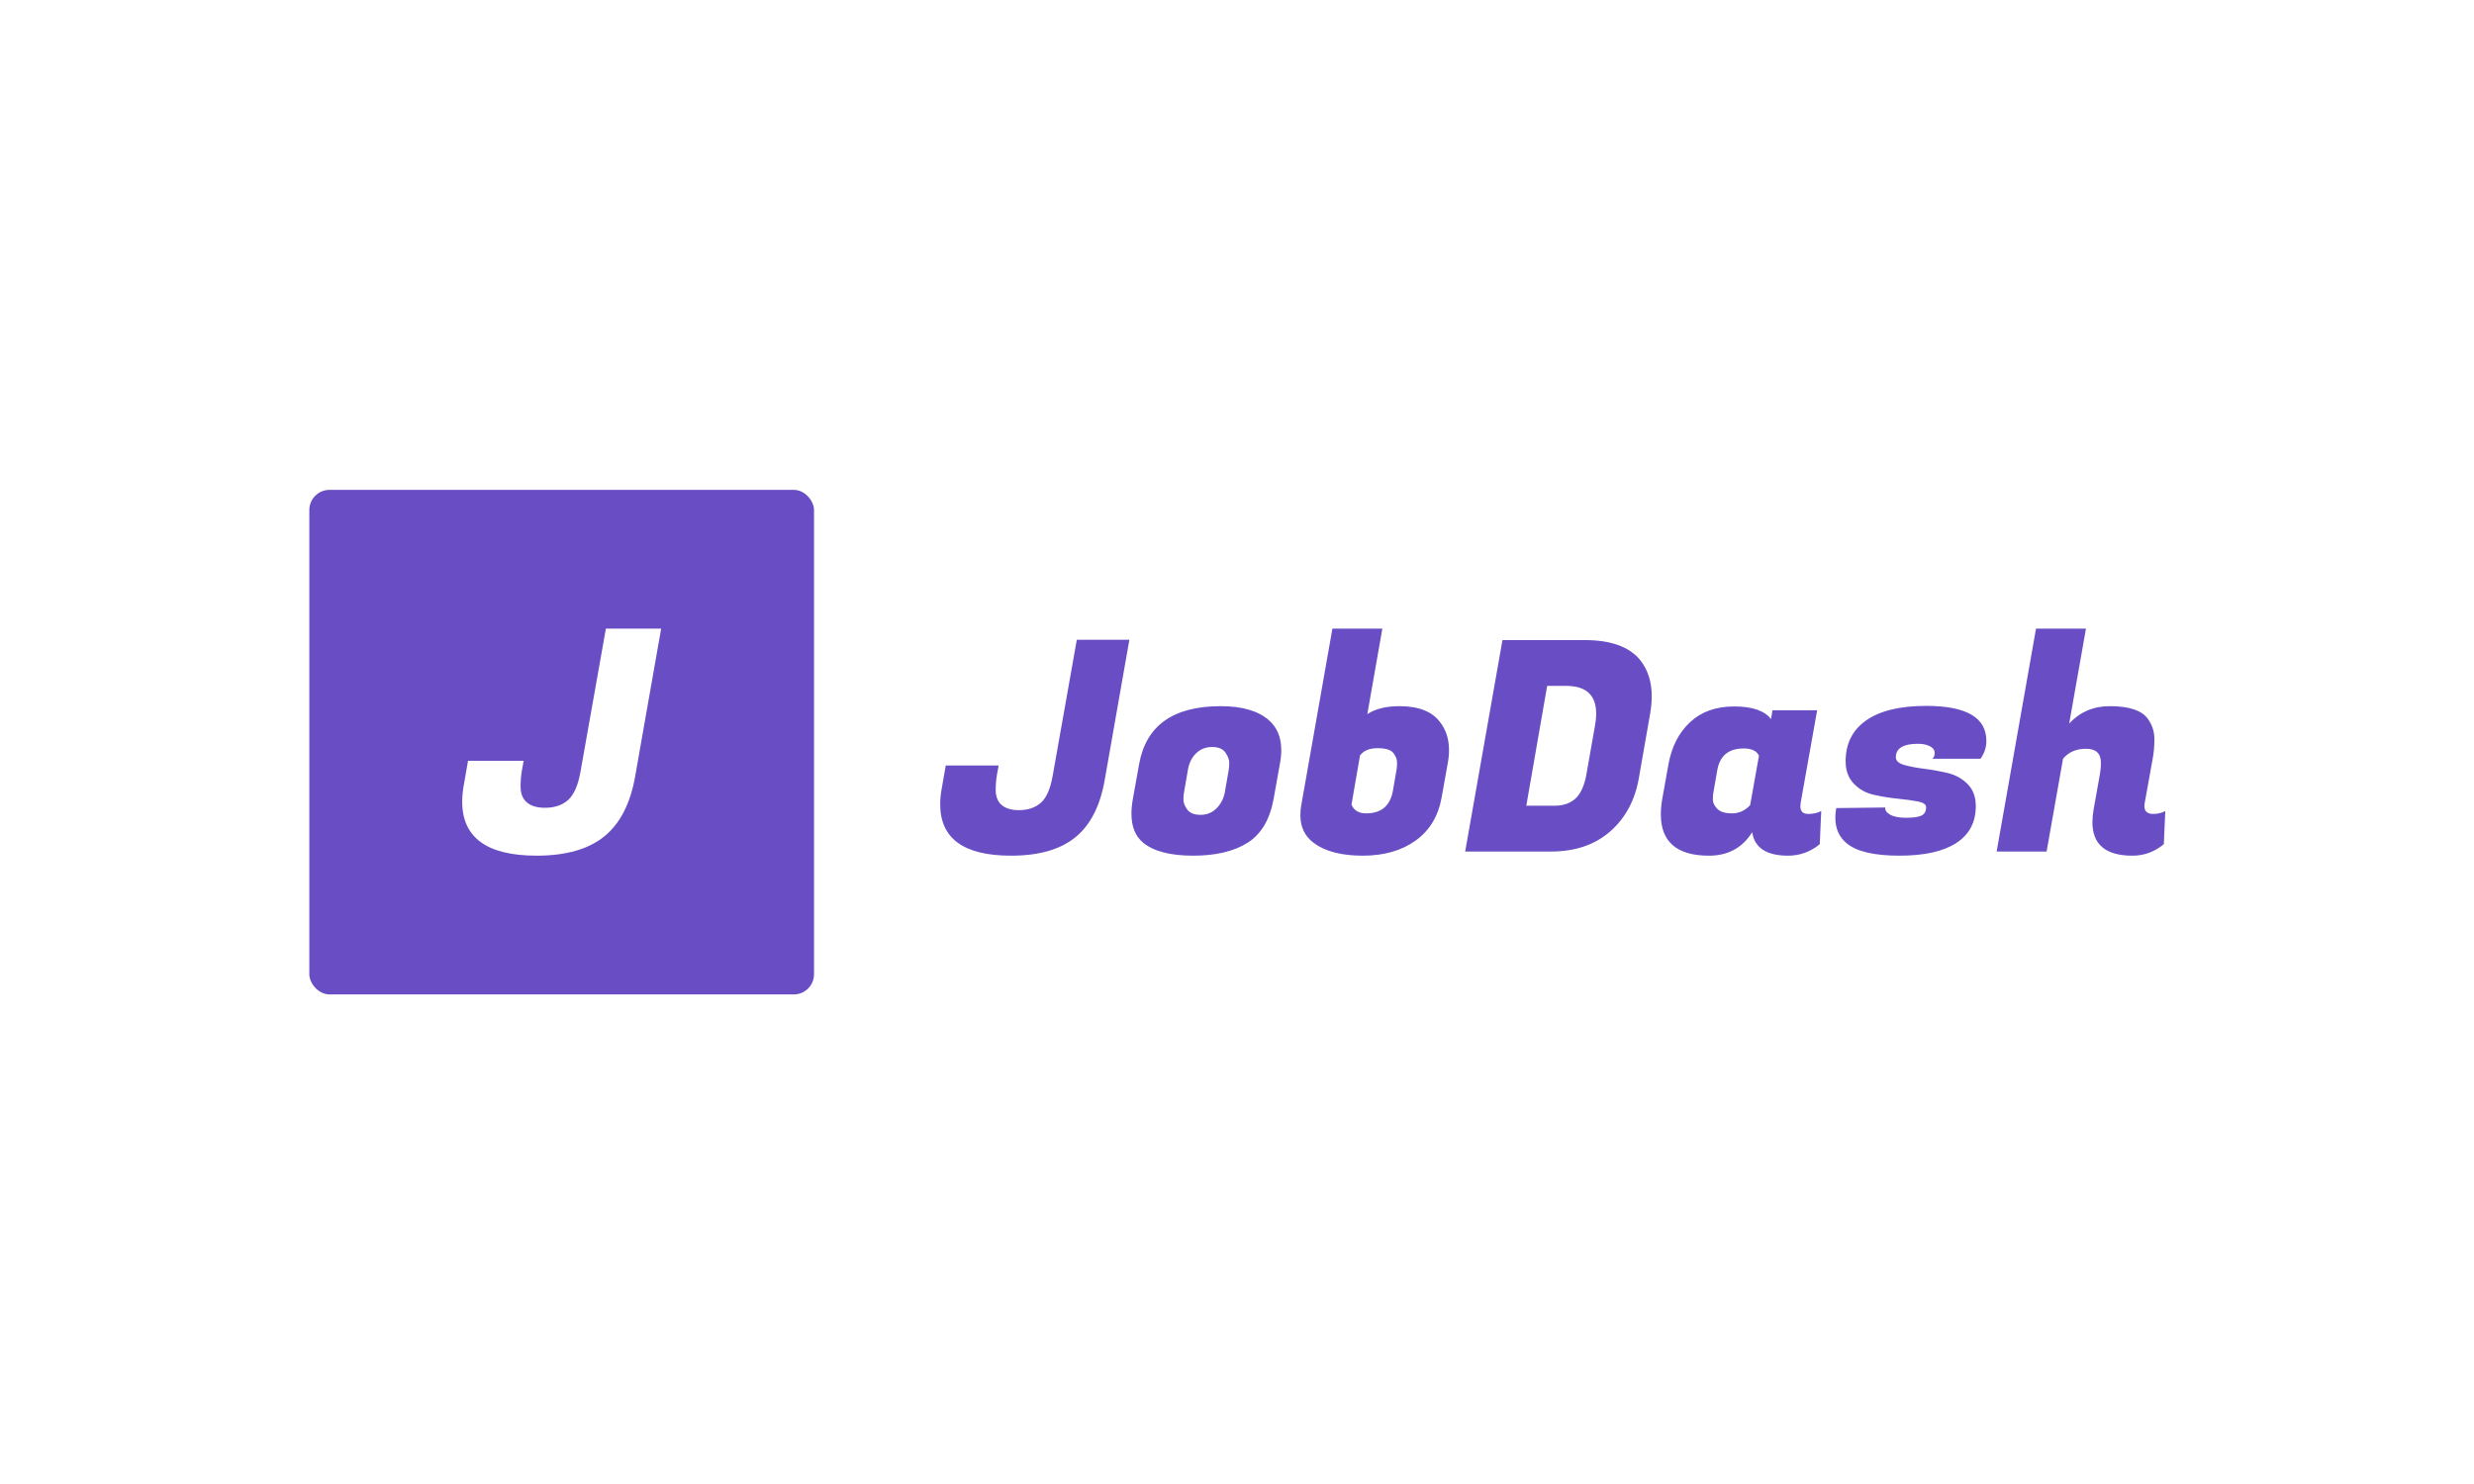 <svg xmlns="http://www.w3.org/2000/svg" version="1.1"
  width="100%" height="100%" viewBox="0 0 1000 600">
  <rect width="1000" height="600" x="0" y="0" fill="#ffffff"/>
  <g>
    <rect width="333.333" height="333.333" rx="13.333"
      ry="13.333" y="226.521" fill="#694dc4"
      transform="matrix(0.612,0,0,0.612,0,59.429)"
      x="204.299"/>
    <path
      d="M354.441 468.188L354.441 468.188Q305.263 468.188 305.263 432.474L305.263 432.474Q305.263 426.946 306.481 420.625L306.481 420.625L309.118 405.518L345.852 405.518L344.633 412.264Q343.811 417.366 343.811 422.666Q343.811 427.967 346.476 431.453L346.476 431.453Q350.557 436.555 359.939 436.555Q369.322 436.555 375.161 431.453Q380.971 426.351 383.409 412.661L383.409 412.661L400.161 318.188L436.669 318.188L419.548 415.523Q414.843 442.678 399.14 455.433Q383.409 468.188 354.441 468.188Z "
      fill="#ffffff"
      transform="matrix(0.612,0,0,0.612,0,59.429)"/>
    <path
      d="M667.723 468.188L667.723 468.188Q620.966 468.188 620.966 434.232L620.966 434.232Q620.966 428.977 622.124 422.967L622.124 422.967L624.631 408.603L659.557 408.603L658.398 415.017Q657.617 419.868 657.617 424.907Q657.617 429.947 660.15 433.261L660.15 433.261Q664.031 438.112 672.951 438.112Q681.871 438.112 687.423 433.261Q692.947 428.411 695.265 415.394L695.265 415.394L711.192 325.572L745.903 325.572L729.625 418.116Q725.152 443.933 710.222 456.061Q695.265 468.188 667.723 468.188ZM806.269 369.418L806.269 369.418Q827.209 369.418 837.881 378.527L837.881 378.527Q846.235 385.723 846.235 398.524L846.235 398.524Q846.235 402.782 845.265 407.848L845.265 407.848L841.196 430.54Q837.503 451.102 824.002 459.645Q810.527 468.188 788.025 468.188Q765.522 468.188 755.039 459.645L755.039 459.645Q747.277 453.231 747.277 440.43L747.277 440.43Q747.277 435.983 748.247 430.54L748.247 430.54L752.317 407.848Q759.108 369.418 806.269 369.418ZM808.964 426.282L811.497 411.729Q811.875 409.789 811.875 406.77Q811.875 403.752 809.368 400.087Q806.835 396.395 800.529 396.395Q794.223 396.395 789.965 400.572Q785.68 404.722 784.521 411.729L784.521 411.729L782.015 426.282Q781.611 428.222 781.611 431.213Q781.611 434.232 784.144 437.708Q786.65 441.212 792.956 441.212Q799.262 441.212 803.547 436.846Q807.805 432.48 808.964 426.282L808.964 426.282ZM924.226 369.418L924.226 369.418Q943.441 369.418 951.203 380.09L951.203 380.09Q957.024 387.663 957.024 398.524L957.024 398.524Q957.024 402.997 956.054 407.848L956.054 407.848L952.173 429.569Q948.885 448.191 935.006 458.19Q921.127 468.188 900.08 468.188Q879.032 468.188 867.768 459.833L867.768 459.833Q858.847 453.231 858.847 441.4L858.847 441.4Q858.847 438.301 859.413 435.013L859.413 435.013L880.003 318.188L912.989 318.188L903.071 374.647Q911.237 369.418 924.226 369.418ZM919.968 425.311L922.475 410.759Q922.69 409.196 922.69 406.393Q922.69 403.563 920.265 400.356Q917.839 397.176 909.782 397.176Q901.724 397.176 898.22 402.027L898.22 402.027L892.615 434.42Q894.933 440.241 902.317 440.241L902.317 440.241Q917.247 440.241 919.968 425.311L919.968 425.311ZM992.327 325.761L1046.657 325.761Q1072.097 325.761 1082.958 338.561L1082.958 338.561Q1090.908 348.263 1090.908 362.816L1090.908 362.816Q1090.908 368.071 1089.938 373.892L1089.938 373.892L1082.365 417.146Q1078.484 439.083 1063.366 452.261Q1048.22 465.466 1024.155 465.466L1024.155 465.466L967.696 465.466L992.327 325.761ZM1034.449 356.025L1034.449 356.025L1021.837 356.025L1008.066 435.202L1026.499 435.202Q1035.608 435.202 1040.755 430.243Q1045.903 425.311 1047.843 414.047L1047.843 414.047L1053.449 382.219Q1054.23 377.961 1054.23 374.458L1054.23 374.458Q1054.23 356.025 1034.449 356.025ZM1189.085 435.579L1189.085 435.579Q1189.085 440.619 1194.232 440.619Q1199.379 440.619 1202.856 438.678L1202.856 438.678L1201.885 460.615Q1192.588 468.188 1180.946 468.188L1180.946 468.188Q1159.602 468.188 1157.257 452.665L1157.257 452.665Q1147.556 468.188 1128.745 468.188L1128.745 468.188Q1096.918 468.188 1096.918 440.834L1096.918 440.834Q1096.918 436.172 1097.888 430.54L1097.888 430.54L1101.957 407.848Q1105.083 390.385 1116.24 379.983Q1127.397 369.607 1145.346 369.607Q1163.294 369.607 1169.681 377.961L1169.681 377.961L1170.651 372.14L1200.161 372.14L1189.273 433.261Q1189.085 434.42 1189.085 435.579ZM1134.189 411.729L1131.655 426.282Q1131.278 428.006 1131.278 431.132Q1131.278 434.232 1134.189 437.223Q1137.099 440.241 1143.971 440.241Q1150.87 440.241 1155.91 434.798L1155.91 434.798L1161.731 402.216Q1159.602 397.365 1151.652 397.365L1151.652 397.365Q1136.695 397.365 1134.189 411.729L1134.189 411.729ZM1311.92 392.325L1311.92 392.325Q1311.92 398.712 1308.039 404.156L1308.039 404.156L1276.212 404.156Q1277.775 402.997 1277.775 400.275Q1277.775 397.554 1274.649 395.91Q1271.549 394.266 1266.699 394.266L1266.699 394.266Q1252.146 394.266 1252.146 403.186L1252.146 403.186Q1252.146 406.662 1257.59 408.226Q1263.007 409.789 1270.768 410.759Q1278.529 411.729 1286.291 413.561Q1294.052 415.394 1299.496 420.838Q1304.94 426.282 1304.94 435.39L1304.94 435.39Q1304.94 451.506 1292.031 459.833Q1279.122 468.188 1254.491 468.188Q1229.832 468.188 1219.942 460.238L1219.942 460.238Q1212.18 454.012 1212.18 443.152L1212.18 443.152Q1212.18 440.053 1212.773 436.738L1212.773 436.738L1245.166 436.361Q1244.789 439.083 1248.373 441.104Q1251.957 443.152 1258.937 443.152Q1265.917 443.152 1269.043 441.697Q1272.142 440.241 1272.142 436.172L1272.142 436.172Q1272.142 433.45 1266.699 432.372Q1261.282 431.321 1253.413 430.54Q1245.543 429.758 1237.701 428.006Q1229.832 426.282 1224.415 420.649Q1218.971 415.017 1218.971 405.908L1218.971 405.908Q1218.971 388.229 1232.662 378.743Q1246.325 369.23 1272.142 369.23L1272.142 369.23Q1311.92 369.23 1311.92 392.325ZM1422.115 440.619L1422.115 440.619Q1426.589 440.619 1430.092 438.678L1430.092 438.678L1429.122 460.615Q1419.986 468.188 1408.344 468.188L1408.344 468.188Q1381.961 468.188 1381.961 446.062L1381.961 446.062Q1381.961 442.182 1382.742 437.708L1382.742 437.708L1387 413.858Q1387.593 410.355 1387.593 406.878L1387.593 406.878Q1387.593 397.554 1377.784 397.554Q1368.001 397.554 1362.557 404.156L1362.557 404.156L1351.697 465.466L1318.711 465.466L1344.717 318.188L1377.703 318.188L1366.627 380.872Q1377.299 369.418 1393.414 369.418L1393.414 369.418Q1413.007 369.418 1418.828 378.15L1418.828 378.15Q1422.897 383.971 1422.897 391.14Q1422.897 398.335 1421.738 404.345L1421.738 404.345L1416.51 433.261Q1416.294 434.42 1416.294 435.39L1416.294 435.39Q1416.294 440.619 1422.115 440.619Z "
      fill="#694dc4"
      transform="matrix(0.612,0,0,0.612,0,59.429)"/>
  </g>
</svg>
